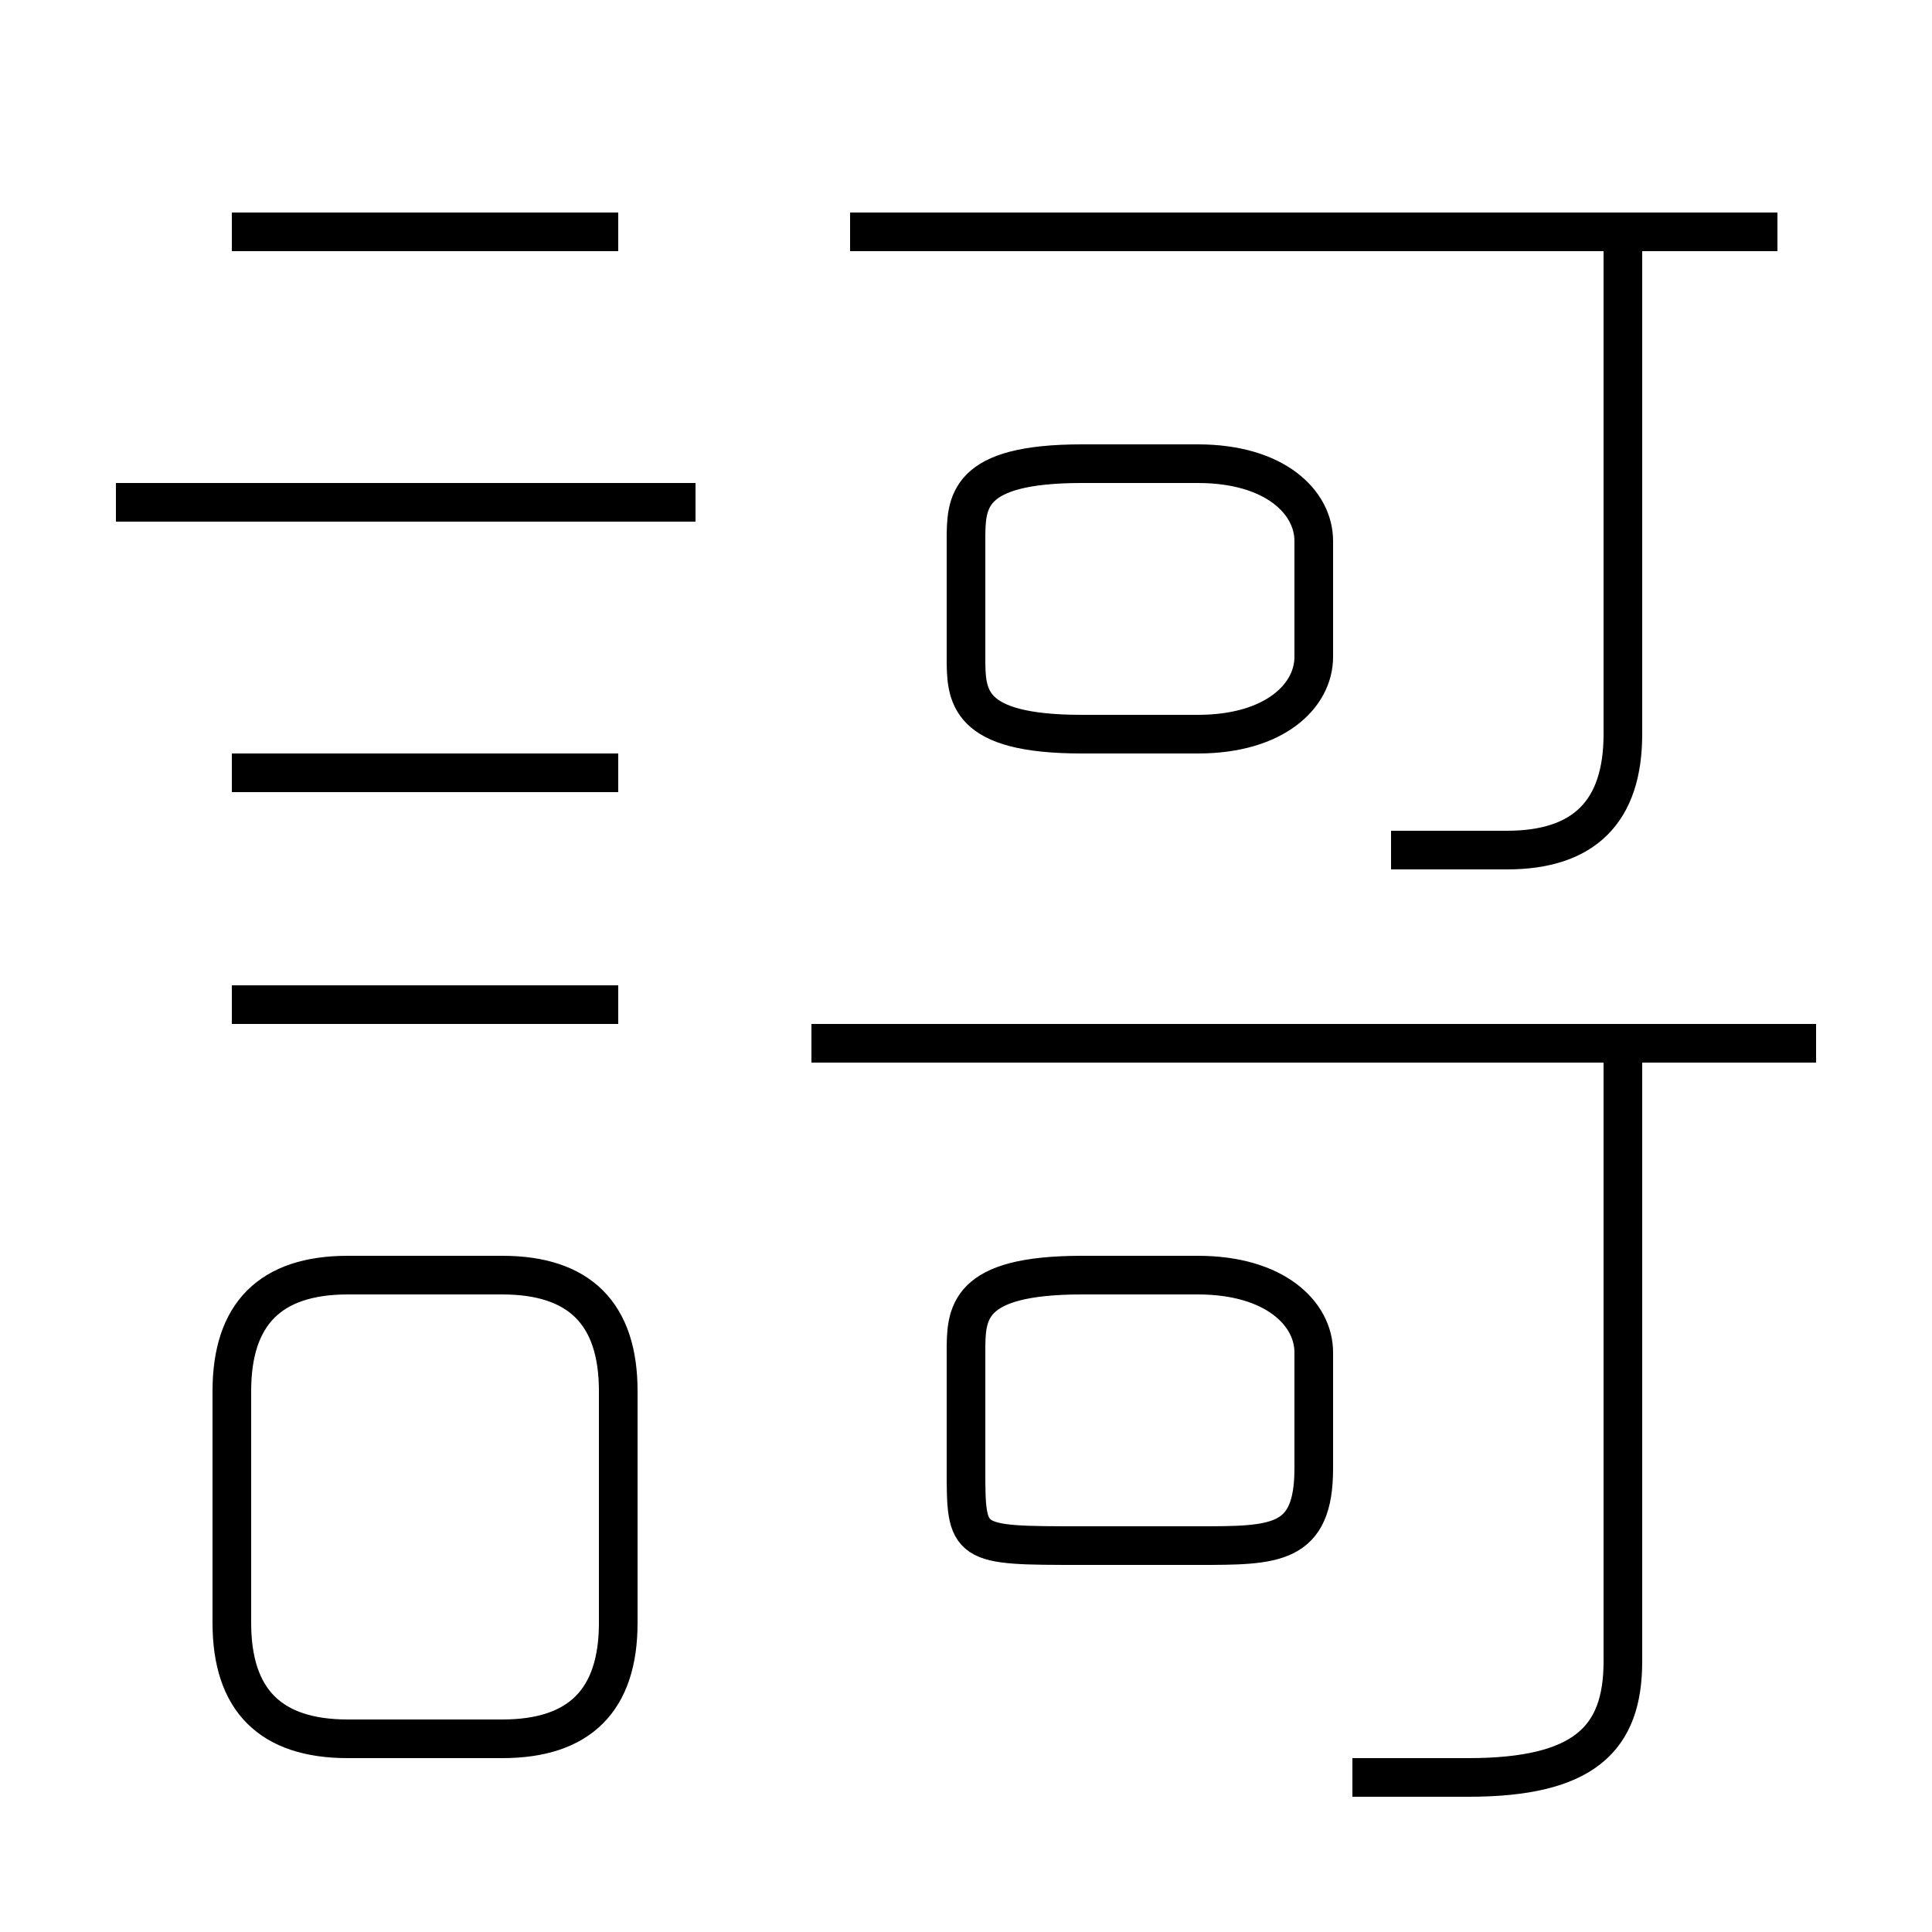<?xml version='1.0' encoding='utf8'?>
<svg viewBox="0.0 -6.0 50.0 50.0" version="1.1" xmlns="http://www.w3.org/2000/svg">
<rect x="0.0" y="-6.0" width="50.0" height="50.0" fill="#808080" stroke="none"/>
<rect x="-1000" y="-1000" width="2000" height="2000" stroke="white" fill="white"/>
<g style="fill:white;stroke:#000000;  stroke-width:1">
<path d="M 35 2 C 36 2 37 2 38 2 C 41 2 42 1 42 -1 L 42 -17 M 13 -11 L 9 -11 C 7 -11 6 -10 6 -8 L 6 -2 C 6 0 7 1 9 1 L 13 1 C 15 1 16 0 16 -2 L 16 -8 C 16 -10 15 -11 13 -11 Z M 16 -18 L 6 -18 M 16 -24 L 6 -24 M 31 -11 L 28 -11 C 25 -11 25 -10 25 -9 L 25 -6 C 25 -4 25 -4 28 -4 L 31 -4 C 33 -4 34 -4 34 -6 L 34 -9 C 34 -10 33 -11 31 -11 Z M 18 -31 L 3 -31 M 16 -38 L 6 -38 M 47 -17 L 21 -17 M 28 -25 L 31 -25 C 33 -25 34 -26 34 -27 L 34 -30 C 34 -31 33 -32 31 -32 L 28 -32 C 25 -32 25 -31 25 -30 L 25 -27 C 25 -26 25 -25 28 -25 Z M 36 -22 C 37 -22 38 -22 39 -22 C 41 -22 42 -23 42 -25 L 42 -38 M 46 -38 L 22 -38" transform="translate(0.0 38.0)" />
</g>
</svg>